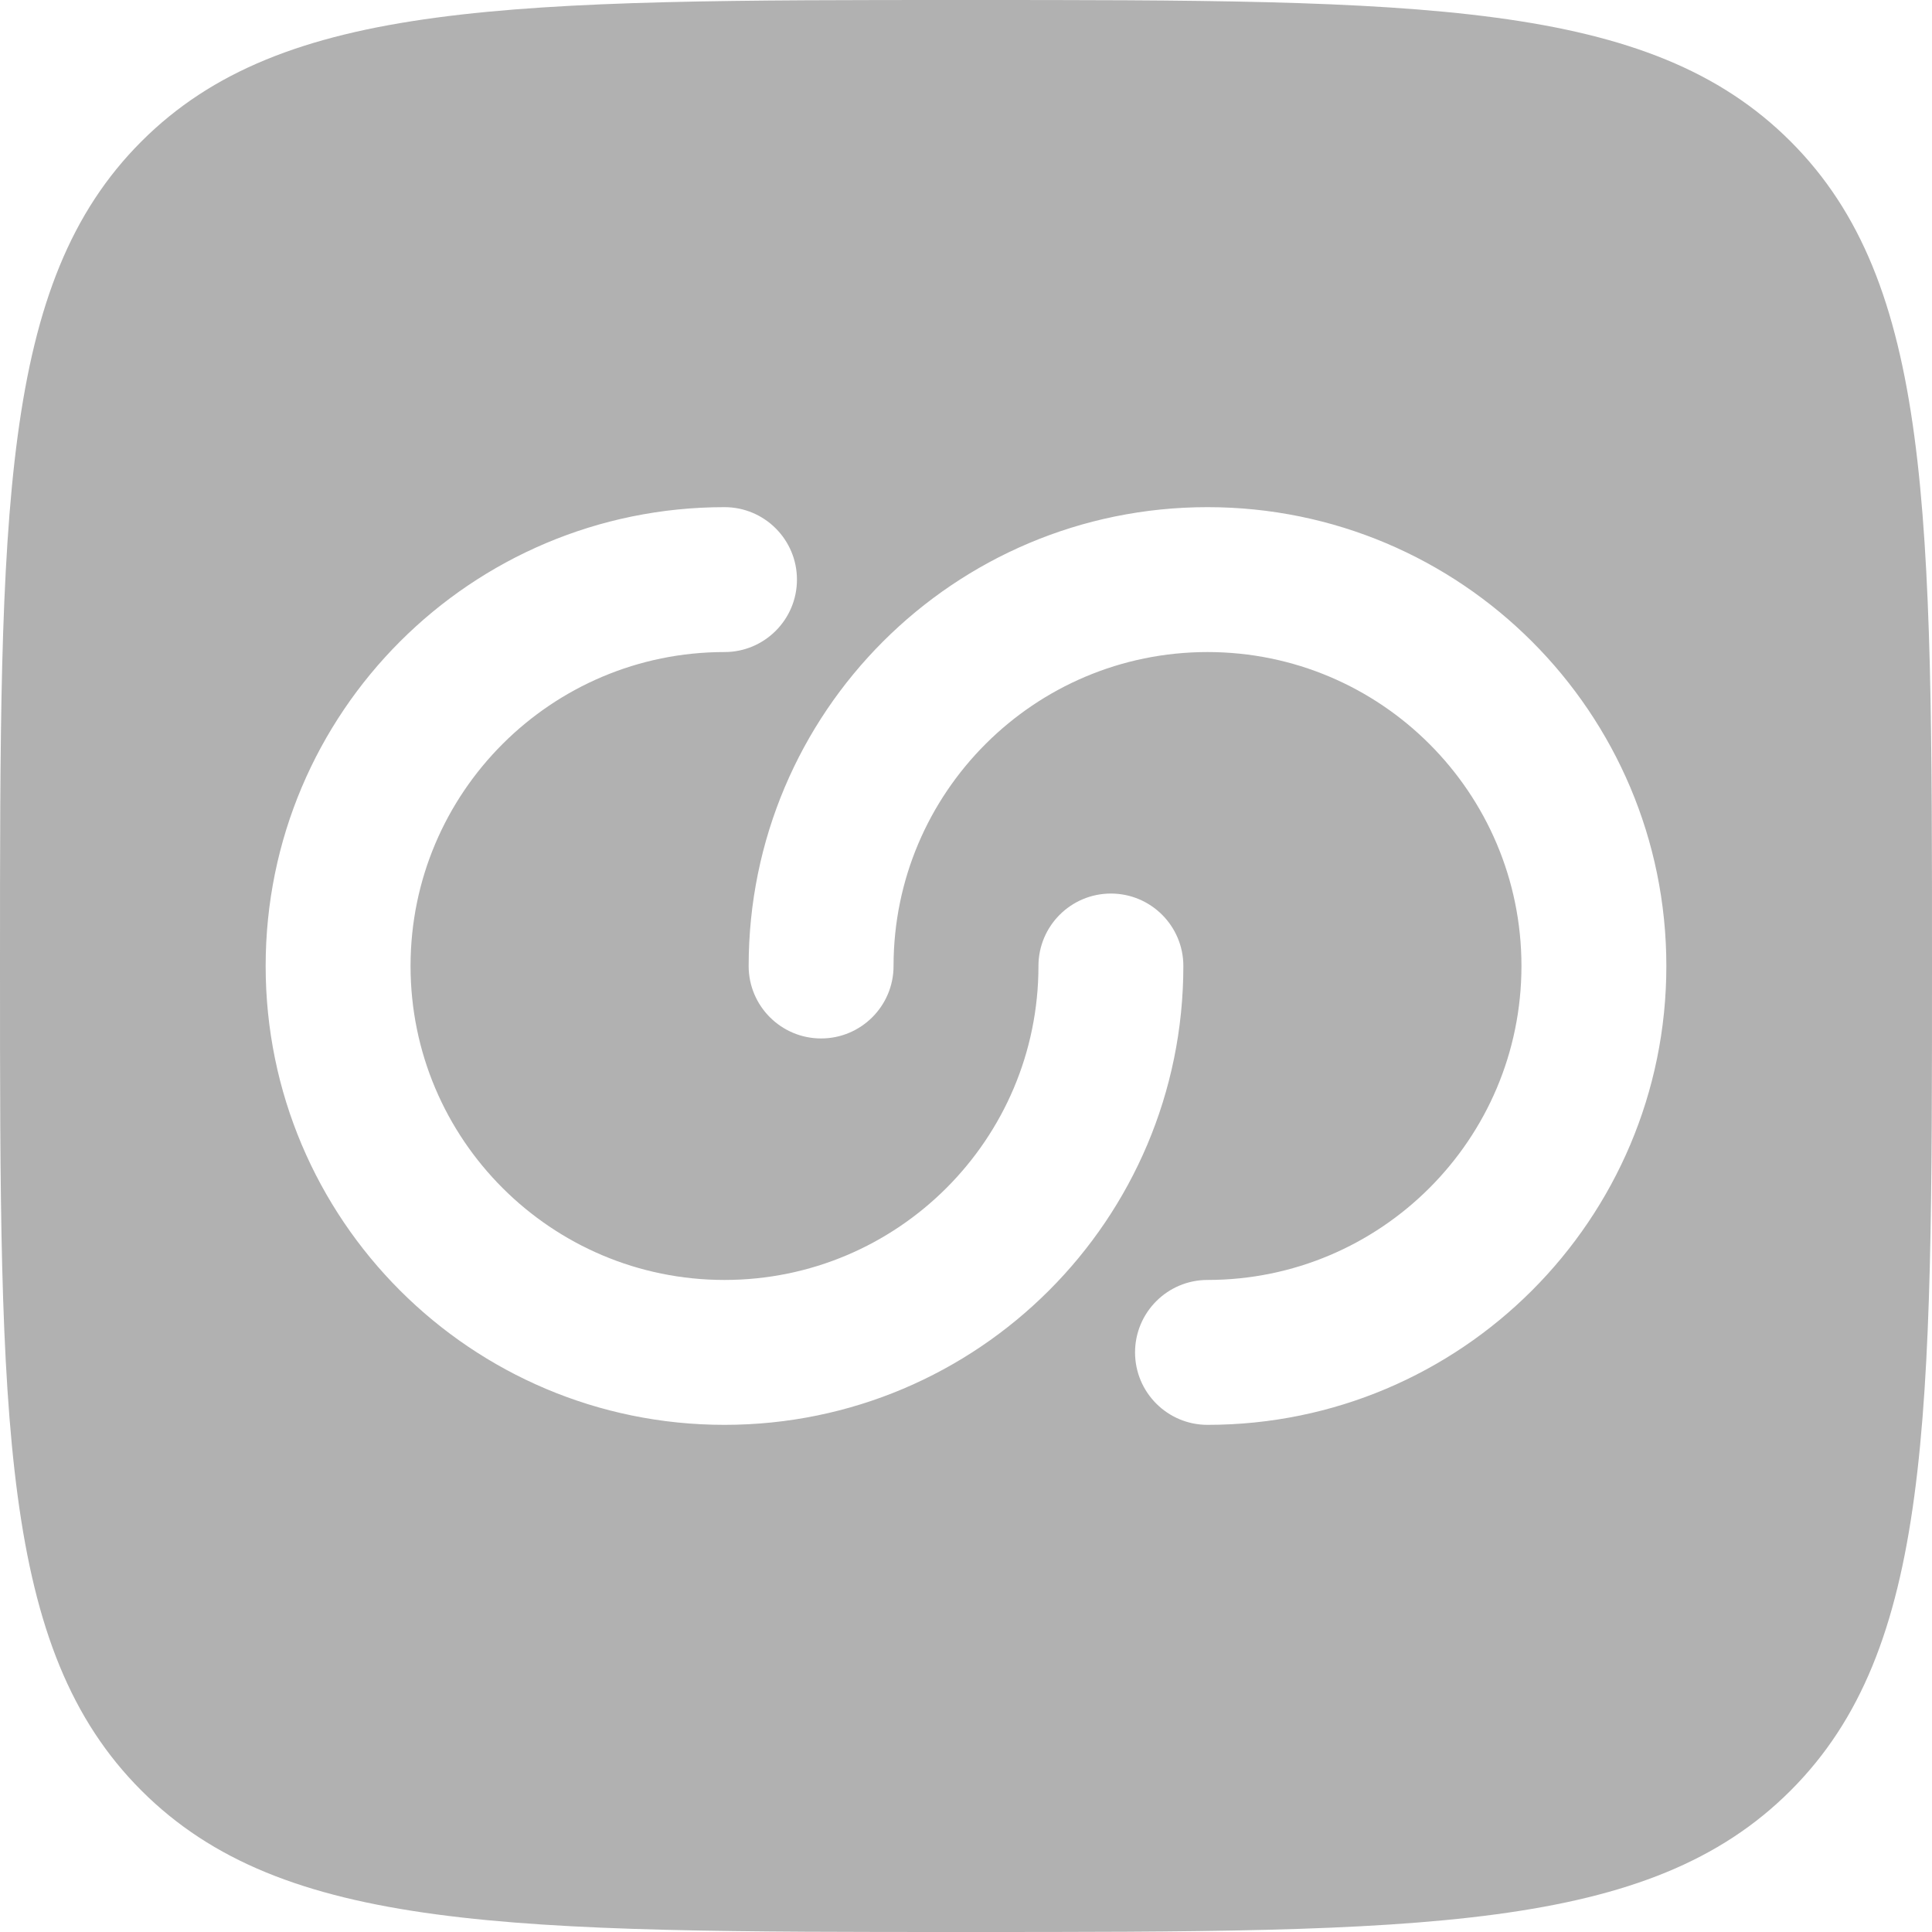 <svg width="10" height="10" viewBox="0 0 10 10" fill="none" xmlns="http://www.w3.org/2000/svg">
<path fill-rule="evenodd" clip-rule="evenodd" d="M0.732 9.268C1.464 10 2.643 10 5 10C7.357 10 8.536 10 9.268 9.268C10 8.536 10 7.357 10 5C10 2.643 10 1.464 9.268 0.732C8.536 -5.96046e-08 7.357 0 5 0C2.643 0 1.464 -5.96046e-08 0.732 0.732C-5.96046e-08 1.464 0 2.643 0 5C0 7.357 -5.96046e-08 8.536 0.732 9.268ZM3.75 3.375C2.853 3.375 2.125 4.103 2.125 5C2.125 5.897 2.853 6.625 3.75 6.625C4.647 6.625 5.375 5.897 5.375 5C5.375 4.793 5.543 4.625 5.75 4.625C5.957 4.625 6.125 4.793 6.125 5C6.125 6.312 5.062 7.375 3.75 7.375C2.438 7.375 1.375 6.312 1.375 5C1.375 3.688 2.438 2.625 3.75 2.625C3.957 2.625 4.125 2.793 4.125 3C4.125 3.207 3.957 3.375 3.75 3.375ZM7.875 5C7.875 5.897 7.147 6.625 6.25 6.625C6.043 6.625 5.875 6.793 5.875 7C5.875 7.207 6.043 7.375 6.25 7.375C7.562 7.375 8.625 6.312 8.625 5C8.625 3.688 7.562 2.625 6.25 2.625C4.938 2.625 3.875 3.688 3.875 5C3.875 5.207 4.043 5.375 4.25 5.375C4.457 5.375 4.625 5.207 4.625 5C4.625 4.103 5.353 3.375 6.25 3.375C7.147 3.375 7.875 4.103 7.875 5Z" fill="#B1B1B1"/>
</svg>

